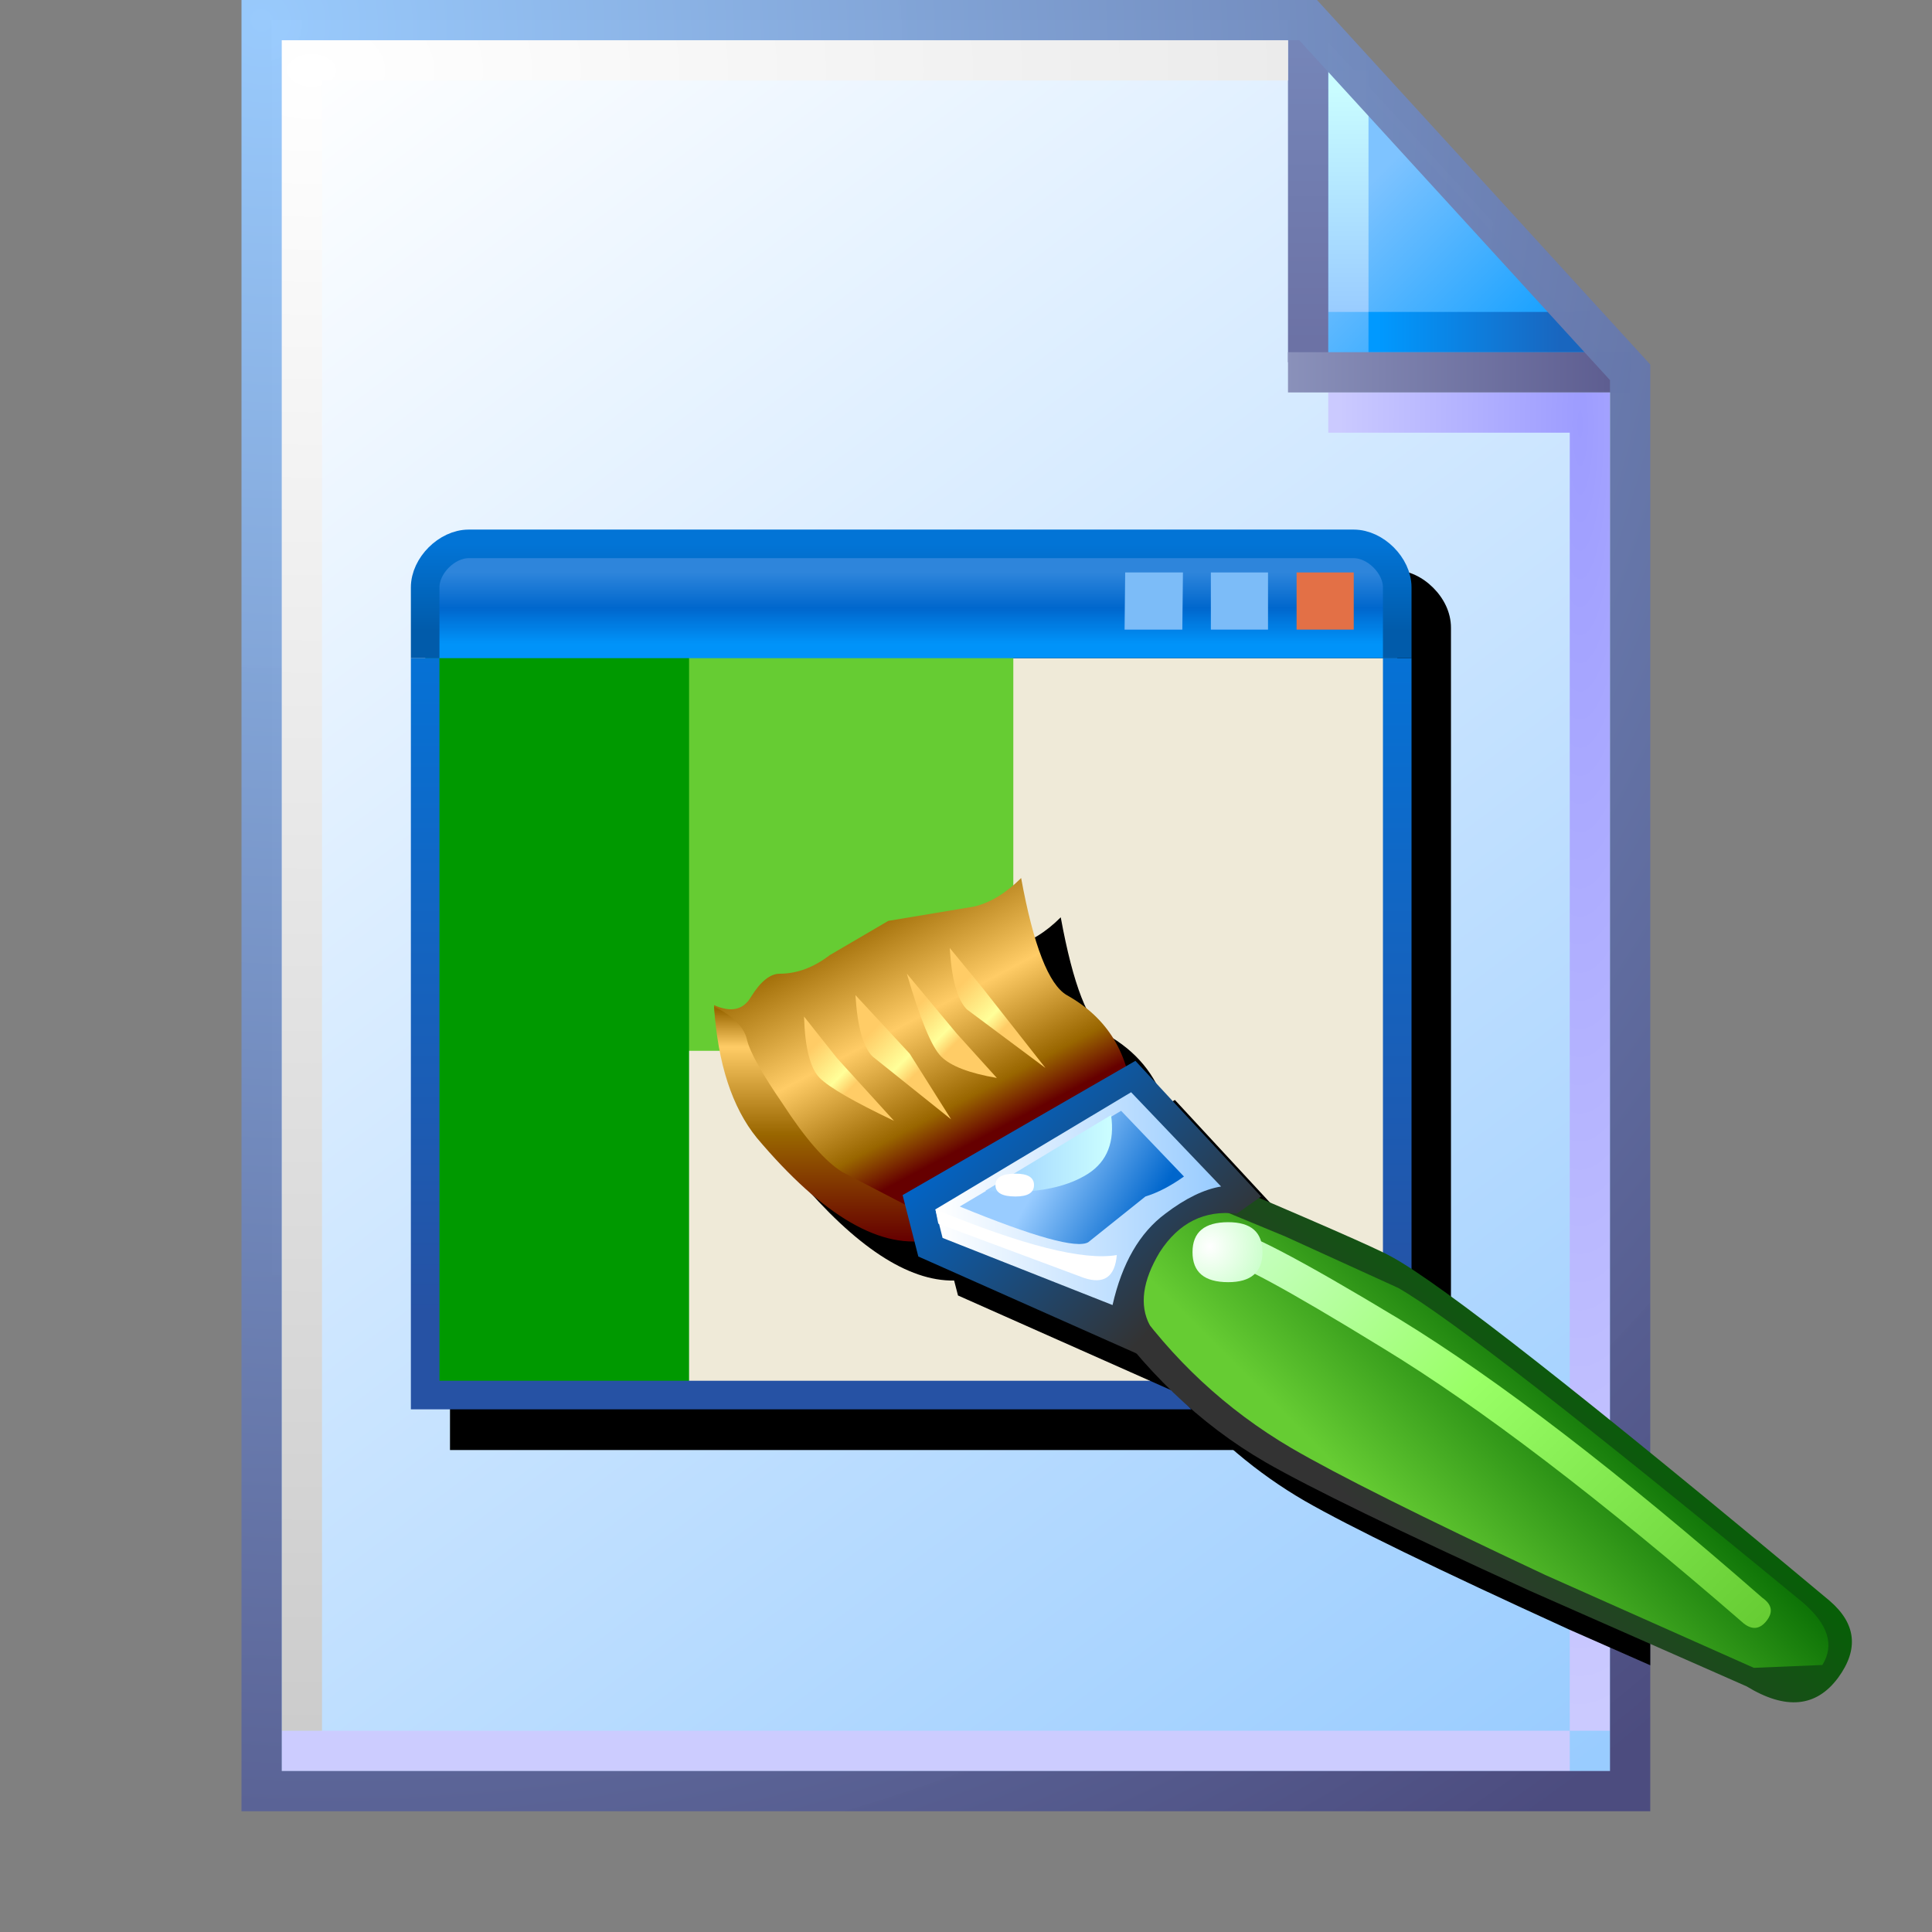 <svg version="1.1" viewBox="0 0 48 48" xml:space="preserve" xmlns="http://www.w3.org/2000/svg" xmlns:xlink="http://www.w3.org/1999/xlink"><rect x="0" y="0" width="48" height="48" fill="#808080" stroke="none"/><defs><linearGradient id="linearGradient1119" x1="-94.347" x2="-94.347" y1="5.1" y2="1.814" gradientTransform="matrix(.536 0 0 .536 -21.165 13.232)" gradientUnits="userSpaceOnUse"><stop stop-color="#0093f9" offset="0"/><stop stop-color="#0067cd" offset=".5"/><stop stop-color="#2e85db" offset="1"/></linearGradient><linearGradient id="linearGradient1121" x1="-93.932" x2="-93.932" y1="36" y2="5.5" gradientTransform="matrix(.536 0 0 .536 -21.165 13.232)" gradientUnits="userSpaceOnUse"><stop stop-color="#2652a4" offset="0"/><stop stop-color="#0572d6" offset="1"/></linearGradient><linearGradient id="linearGradient1123" x1="-93.932" x2="-93.932" y1="4.5" y2=".5" gradientTransform="matrix(.536 0 0 .536 -21.165 13.232)" gradientUnits="userSpaceOnUse"><stop stop-color="#015baa" offset="0"/><stop stop-color="#0274d6" offset="1"/></linearGradient><linearGradient id="gradient12-3-1" x1="-819.2" x2="819.2" gradientTransform="matrix(-.022 .022 .059 .059 199.34 254.84)" gradientUnits="userSpaceOnUse"><stop stop-color="#060" offset="0"/><stop stop-color="#333" offset="1"/></linearGradient><linearGradient id="gradient13-6-9" x1="-819.2" x2="819.2" gradientTransform="matrix(-.019 .019 .056 .056 199.34 256.24)" gradientUnits="userSpaceOnUse"><stop stop-color="#060" offset="0"/><stop stop-color="#6c3" offset="1"/></linearGradient><linearGradient id="gradient14-2" x1="-819.2" x2="819.2" gradientTransform="matrix(-.014 -.027 -.032 .017 105.73 195.55)" gradientUnits="userSpaceOnUse"><stop stop-color="#600" offset="0"/><stop stop-color="#600" offset=".169"/><stop stop-color="#960" offset=".306"/><stop stop-color="#fc6" offset=".616"/><stop stop-color="#960" offset="1"/></linearGradient><linearGradient id="gradient15-2" x1="-819.2" x2="819.2" gradientTransform="matrix(-.009 -.011 -.002 .002 94.521 195.31)" gradientUnits="userSpaceOnUse"><stop stop-color="#fc6" offset="0"/><stop stop-color="#fc6" offset=".329"/><stop stop-color="#ff9" offset=".443"/><stop stop-color="#fc6" offset=".722"/><stop stop-color="#fc6" offset="1"/></linearGradient><linearGradient id="gradient16-1" x1="-819.2" x2="819.2" gradientTransform="matrix(-.01 -.012 -.002 .002 103.39 194.15)" gradientUnits="userSpaceOnUse"><stop stop-color="#fc6" offset="0"/><stop stop-color="#fc6" offset=".329"/><stop stop-color="#ff9" offset=".443"/><stop stop-color="#fc6" offset=".722"/><stop stop-color="#fc6" offset="1"/></linearGradient><linearGradient id="gradient17-4" x1="-819.2" x2="819.2" gradientTransform="matrix(-.009 -.01 -.002 .002 111.56 188.31)" gradientUnits="userSpaceOnUse"><stop stop-color="#fc6" offset="0"/><stop stop-color="#fc6" offset=".329"/><stop stop-color="#ff9" offset=".443"/><stop stop-color="#fc6" offset=".722"/><stop stop-color="#fc6" offset="1"/></linearGradient><linearGradient id="gradient18-3" x1="-819.2" x2="819.2" gradientTransform="matrix(-.01 -.012 -.002 .002 118.8 185.74)" gradientUnits="userSpaceOnUse"><stop stop-color="#fc6" offset="0"/><stop stop-color="#fc6" offset=".329"/><stop stop-color="#ff9" offset=".443"/><stop stop-color="#fc6" offset=".722"/><stop stop-color="#fc6" offset="1"/></linearGradient><linearGradient id="gradient19-2" x1="-819.2" x2="819.2" gradientTransform="matrix(0 -.023 -.023 0 91.486 206.52)" gradientUnits="userSpaceOnUse"><stop stop-color="#600" offset="0"/><stop stop-color="#960" offset=".459"/><stop stop-color="#fc6" offset=".839"/><stop stop-color="#960" offset="1"/></linearGradient><linearGradient id="gradient20-5" x1="-819.2" x2="819.2" gradientTransform="matrix(.047 .047 .01 -.01 199.34 256.24)" gradientUnits="userSpaceOnUse"><stop stop-color="#cfc" offset="0"/><stop stop-color="#9f6" offset=".435"/><stop stop-color="#6c3" offset="1"/></linearGradient><linearGradient id="gradient21-5" x1="-819.2" x2="819.2" gradientTransform="matrix(-.02 -.02 -.021 .021 131.87 219.36)" gradientUnits="userSpaceOnUse"><stop stop-color="#333" offset="0"/><stop stop-color="#06c" offset="1"/></linearGradient><linearGradient id="gradient22-3" x1="-819.2" x2="819.2" gradientTransform="matrix(-.028 0 0 .021 132.11 218.66)" gradientUnits="userSpaceOnUse"><stop stop-color="#9cf" offset="0"/><stop stop-color="#fff" offset="1"/></linearGradient><linearGradient id="gradient23-5" x1="-819.2" x2="819.2" gradientTransform="matrix(-.016 -.009 -.008 .014 129.77 215.16)" gradientUnits="userSpaceOnUse"><stop stop-color="#06c" offset="0"/><stop stop-color="#9cf" offset=".608"/><stop stop-color="#9cf" offset="1"/></linearGradient><linearGradient id="gradient24-7" x1="-819.2" x2="819.2" gradientTransform="matrix(.013 0 0 -.007 127.2 211.19)" gradientUnits="userSpaceOnUse"><stop stop-color="#9cf" offset="0"/><stop stop-color="#cff" offset="1"/></linearGradient><radialGradient id="gradient25-3" cx="0" cy="0" r="819.2" gradientTransform="matrix(.011 0 0 .011 153.58 226.36)" gradientUnits="userSpaceOnUse"><stop stop-color="#fff" offset="0"/><stop stop-color="#cfc" offset="1"/></radialGradient><linearGradient id="linearGradient1832-3" x1="110.94" x2="102.63" y1="94.872" y2="83.838" gradientTransform="matrix(3.864 0 0 3.864 -389.12 -322.79)" gradientUnits="userSpaceOnUse"><stop stop-color="#9cf" offset="0"/><stop stop-color="#fff" offset="1"/></linearGradient><linearGradient id="linearGradient1836-5" x1="8.552" x2="7.575" y1="1.764" y2=".788" gradientTransform="matrix(3.864 0 0 3.864 5.744 .5)" gradientUnits="userSpaceOnUse"><stop stop-color="#1ba2ff" offset="0"/><stop stop-color="#7ec3ff" offset="1"/></linearGradient><linearGradient id="linearGradient1838-2" x1="7.509" x2="7.509" y1="1.941" y2=".518" gradientTransform="matrix(3.864 0 0 3.864 5.494 .25)" gradientUnits="userSpaceOnUse"><stop stop-color="#9cf" offset="0"/><stop stop-color="#c9fcff" offset="1"/></linearGradient><linearGradient id="linearGradient1840-7" x1="7.378" x2="8.543" y1="1.877" y2="1.877" gradientTransform="matrix(3.864 0 0 3.864 5.744 .75)" gradientUnits="userSpaceOnUse"><stop stop-color="#09f" offset="0"/><stop stop-color="#1966bf" offset="1"/></linearGradient><linearGradient id="linearGradient1842-6" x1="6.862" x2="6.862" y1="2.2" y2=".324" gradientTransform="matrix(3.864 0 0 3.864 6.494 1.2e-7)" gradientUnits="userSpaceOnUse"><stop stop-color="#6c72a5" offset="0"/><stop stop-color="#7585b8" offset="1"/></linearGradient><radialGradient id="radialGradient29742" cx="39.634" cy="22.953" r="3.5" gradientTransform="matrix(-1.714 -3.241e-7 4.391e-7 -9.215 107.19 222)" gradientUnits="userSpaceOnUse"><stop stop-color="#9d9cff" offset="0"/><stop stop-color="#cbcaff" offset="1"/></radialGradient><linearGradient id="linearGradient111968" x1="32" x2="39.932" y1="9.25" y2="9.25" gradientUnits="userSpaceOnUse"><stop stop-color="#8a91ba" offset="0"/><stop stop-color="#5e5e91" offset="1"/></linearGradient><linearGradient id="linearGradient1850-7" x1=".455" x2="8.349" y1="11.518" y2="11.518" gradientTransform="matrix(3.864 0 0 3.864 6.244 0)" gradientUnits="userSpaceOnUse"><stop stop-color="#ccf" offset="0"/><stop stop-color="#ccf" offset="1"/></linearGradient><radialGradient id="radialGradient299109" cx="14.142" cy="10.04" r="12.628" gradientTransform="matrix(0 3.267 -4.911 0 57.057 -44.448)" gradientUnits="userSpaceOnUse"><stop stop-color="#fff" offset="0"/><stop stop-color="#ccc" offset="1"/></radialGradient><radialGradient id="radialGradient144284" cx="6.676" cy="6.725" r="17.5" gradientTransform="matrix(1.914 2.471 -2.364 1.831 9.618 -28.314)" gradientUnits="userSpaceOnUse"><stop stop-color="#99cbfe" stop-opacity=".986" offset="0"/><stop stop-color="#4c4c7f" offset="1"/></radialGradient></defs><g transform="translate(-12.568)"><g transform="translate(12.568)"><path d="m6.75 0.5h25.75l8 8.75v35.25h-33.75z" fill="url(#linearGradient1832-3)" style="paint-order:normal"/><path d="m32.75 1v8h7.25z" fill="url(#linearGradient1836-5)"/><g><path d="m33.5 7.75v-6" fill="none" stroke="url(#linearGradient1838-2)"/><path d="m39.5 8.25h-5.5" fill="none" stroke="url(#linearGradient1840-7)"/><path d="m32.5 0.5v8.5" fill="#7494c7" stroke="url(#linearGradient1842-6)"/><path d="m33 10.25 6.5-1e-6 -9e-6 32.75" fill="none" stroke="url(#radialGradient29742)"/><path d="m32 9.25 8.5 1.3e-6" fill-opacity="0" stroke="url(#linearGradient111968)"/></g><g fill="none"><path d="m39 43.5h-32" stroke="url(#linearGradient1850-7)"/><path d="m32 1.5h-24.5v41.5" stroke="url(#radialGradient299109)"/><path d="m6.5 0.5h26l8 8.75v35.25h-34z" stroke="url(#radialGradient144284)" style="paint-order:normal"/></g></g><path d="m25.183 14.162c-0.388 0-0.734 0.183-0.992 0.441-0.258 0.258-0.443 0.606-0.443 0.994v20.428h24.869v-20.428c0-0.388-0.183-0.736-0.441-0.994-0.258-0.258-0.606-0.441-0.994-0.441z" style="mix-blend-mode:soft-light"/><g transform="matrix(1.007 0 0 1.007 105.71 -.082)"><g><path d="m-82.005 16.32 0.042 18.097h23.967l-0.026-18.097z" fill="#efead8"/><path d="m-75.994 26.007h8.5v-10h-8.5z" fill="#6c3"/><path d="m-75.494 16.004v18.503h-6.5v-18.503z" fill="#090"/><path d="m-82.005 16.32v-2.015l1.073-0.805h22.259l0.805 0.805-0.153 2.015" fill="url(#linearGradient1119)"/></g><path d="m-82.005 16.32v18.18h23.983v-18.18" fill="none" stroke="url(#linearGradient1121)" stroke-width=".705"/><path d="m-58.022 16.32v-1.747c0-0.536-0.536-1.073-1.073-1.073h-21.837c-0.536 0-1.073 0.536-1.073 1.073v1.747" fill="none" stroke="url(#linearGradient1123)" stroke-width=".705"/><g fill-rule="evenodd" stroke-linecap="round" stroke-linejoin="round" stroke-width=".705"><path d="m-60.505 14.205h1.41v1.41h-1.41z" fill="#e37046" stop-color="#000000"/><path d="m-62.62 14.205h1.41v1.41h-1.41z" fill="#7cbcf8" stop-color="#000000"/><path d="m-64.734 14.205h1.425l-0.015 1.41h-1.425z" fill="#7cbcf8" stop-color="#000000"/></g></g><path d="m38.921 22.791c-0.378 0.378-0.768 0.614-1.17 0.709l-2.127 0.354-1.455 0.852c-0.402 0.307-0.815 0.461-1.24 0.461-0.236 0-0.473 0.188-0.709 0.566-0.189 0.331-0.496 0.402-0.922 0.213 9.41e-4 0.013 0.003 0.025 0.004 0.037-0.001-6.74e-4 -0.003-0.001-0.004-0.002 0.095 1.418 0.45 2.505 1.065 3.262 1.46 1.731 2.763 2.59 3.91 2.572l0.096 0.371 5.42 2.408 0.004 0.002c0.946 1.108 2.007 2.008 3.189 2.693 1.111 0.638 3.297 1.702 6.559 3.191l2.027 0.893v-5.102c-2.831-2.282-4.665-3.655-5.465-4.086-0.254-0.145-1.509-0.693-3.281-1.451l0.055-0.039-3.119-3.367-0.236 0.137c-0.239-0.764-0.727-1.355-1.467-1.768-0.449-0.26-0.826-1.228-1.133-2.906z" stroke-width=".709" style="mix-blend-mode:soft-light"/><g transform="matrix(.152 0 0 .152 19.277 -3.438)" fill-rule="evenodd" stroke-width="4.669"><path d="m256.3 296.86q5.136-7.003-1.401-12.606-59.529-49.724-71.668-56.26-3.268-1.868-31.982-14.007-4.202-1.634-11.906 7.47-7.704 9.104-4.436 13.54 11.672 17.275 27.78 26.613 10.972 6.303 43.187 21.01l35.484 15.641q9.571 5.836 14.94-1.401" fill="url(#gradient12-3-1)"/><path d="m242.53 295.23 11.205-0.467q3.035-4.902-3.268-10.272-54.159-44.588-66.065-51.358l-18.442-8.404-13.54-5.603q-4.202-1.401-9.805 4.669-5.603 6.303-2.334 10.738 10.738 15.407 26.613 24.745 11.205 6.537 41.553 20.777l34.083 15.174" fill="url(#gradient13-6-9)"/><path d="m91.486 178.74q-3.969 3.035-8.171 3.035-2.334 0-4.669 3.735-1.868 3.268-6.07 1.401 0.7 9.338 4.669 16.341 4.202 7.47 13.54 15.174 11.205 9.571 17.275 6.07l32.916-21.477q-0.7-12.139-10.738-17.742-4.436-2.568-7.47-19.143-3.735 3.735-7.704 4.669l-14.007 2.334-9.571 5.603" fill="url(#gradient14-2)"/><path d="m87.284 188.78q0.233 7.704 2.568 10.038 2.334 2.334 12.139 7.003l-9.338-10.272-5.369-6.77" fill="url(#gradient15-2)"/><path d="m95.688 185.27q0.467 7.704 2.801 10.038l12.839 10.272-6.77-10.738-8.871-9.571" fill="url(#gradient16-1)"/><path d="m104.09 181.77q3.268 11.205 5.603 13.54 2.334 2.334 9.104 3.502l-6.537-7.237-8.171-9.805" fill="url(#gradient17-4)"/><path d="m111.1 177.57q0.467 7.704 2.801 10.038l12.839 9.571-10.272-13.073-5.369-6.537" fill="url(#gradient18-3)"/><path d="m108.29 225.19q4.669-0.7-2.101-4.436l-12.606-6.537q-4.202-2.568-9.805-11.205-5.136-7.47-5.836-10.505-0.7-3.035-5.369-5.369 0.934 14.007 7.003 21.477 16.341 19.376 28.714 16.575" fill="url(#gradient19-2)"/><path d="m244.63 287.52q1.634-2.101-0.7-3.735-35.25-30.815-59.295-45.522-24.745-14.94-27.78-14.474-2.568-0.467-3.035 2.101t2.101 3.035q2.334-0.467 25.912 14.007 23.811 14.474 59.062 45.055 2.101 1.634 3.735-0.467" fill="url(#gradient20-5)"/><path d="m141.68 243.87q0.233-1.634 2.101-4.669-2.568-4.902 1.634-11.906 4.669-7.237 12.606-6.303l3.969-2.801-20.543-22.177-38.052 21.944 2.568 10.038 35.717 15.874" fill="url(#gradient21-5)"/><path d="m137.71 235.93q2.334-10.272 8.637-14.94 4.902-3.735 9.104-4.436l-14.707-15.407-31.982 19.143 1.167 4.669 27.78 10.972" fill="url(#gradient22-3)"/><path d="m143.08 218.19q3.035-0.934 6.303-3.268l-10.272-10.738-26.379 15.641q18.209 7.47 21.01 5.836l9.338-7.47" fill="url(#gradient23-5)"/><path d="m137.47 204.88-20.543 12.373q10.972 0.934 16.808-2.801 4.669-3.035 3.735-9.571" fill="url(#gradient24-7)"/><path d="m150.78 227.29q0 4.902 5.836 4.902 5.603 0 5.603-4.902t-5.603-4.902q-5.836 0-5.836 4.902" fill="url(#gradient25-3)"/><path d="m118.57 216.32q0 1.868 3.268 1.868 3.035 0 3.035-1.868 0-1.868-3.035-1.868-3.268 0-3.268 1.868" fill="#fff"/><path d="m108.76 220.29 0.467 2.334 23.811 8.871q4.902 1.634 5.369-3.735-8.171 1.401-29.648-7.47" fill="#fff"/></g></g></svg>
